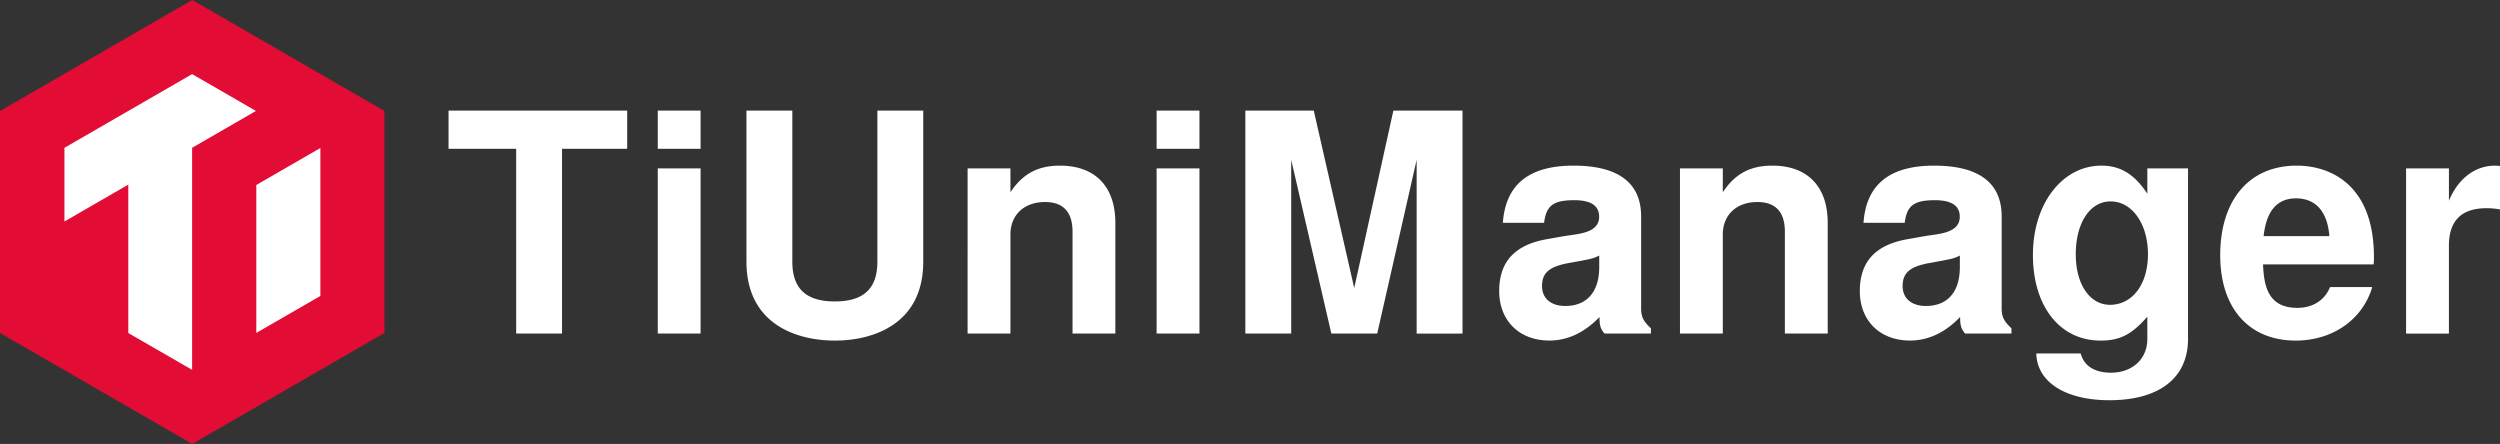 <svg xmlns="http://www.w3.org/2000/svg" viewBox="0 0 926.73 164.56"><rect x="0" y="0" width="926.73" height="164.56" fill="#333333" stroke="none"/><defs><style>.cls-2{fill:#fff}</style></defs><g id="图层_2" data-name="图层 2"><g id="Layer_2" data-name="Layer 2"><path fill="#e30c34" d="M0 41.14v82.28l71.26 41.14 71.25-41.14V41.14L71.26 0 0 41.14z"/><path d="M71.22 27.47 23.89 54.79v27.32l23.67-13.67v55.01l23.66 13.64V54.78l23.65-13.65-23.65-13.66zM95.01 68.58v54.84l23.75-13.71V54.86L95.01 68.58zM208.34 123.65h-17V55.16h-25.07V41h66.22v14.16h-24.15ZM259.7 55.16h-15.87V41h15.87Zm0 68.49h-15.87V62.42h15.87ZM276.71 97V41h17v56c0 10 5.1 14.74 15.76 14.74S325.24 107 325.24 97V41h17v56c0 23.36-18.83 29.25-32.77 29.25s-32.76-5.89-32.76-29.25ZM374.56 62.42v8.84c4.53-6.8 10.09-9.86 18.37-9.86 13 0 20.52 7.71 20.52 21.2v41.05h-15.87V85.89c0-7.26-3.41-11-10.21-11-7.71 0-12.81 4.76-12.81 12v36.74h-15.88V62.42ZM444.63 55.16h-15.88V41h15.88Zm0 68.49h-15.88V62.42h15.88ZM478.64 123.65h-17V41H487l15 65.76L516.51 41h25.63v82.66h-17V59.24l-14.62 64.41h-17l-14.88-64.41ZM555.74 107.89c0-11 5.9-17.24 18-19.28l6.35-1.13c5.22-.8 12.7-1.14 12.7-7.15q0-6.12-9.19-6.12c-7.82 0-10.43 2-11.22 8.39H557.1c1-14.17 9.64-21.2 26.2-21.2s25.05 6.35 25.05 18.82v34c0 3.17.8 4.87 3.63 7.48v1.93h-17.23c-1.48-1.82-1.82-3-1.82-6.13-5.55 5.79-11.79 8.73-18.59 8.73-11.11.02-18.6-7.35-18.6-18.34Zm37.08-13.16c-1.81.91-2.49 1.14-6.69 1.93l-5.44 1c-6.58 1.36-9.07 3.63-9.07 8.39 0 4.54 3.28 7.37 8.61 7.37 8 0 12.59-5.21 12.59-14.4ZM638.63 62.42v8.84c4.53-6.8 10.09-9.86 18.36-9.86 13 0 20.53 7.71 20.53 21.2v41.05h-15.88V85.89c0-7.26-3.4-11-10.2-11-7.71 0-12.81 4.76-12.81 12v36.74h-15.88V62.42ZM689.42 107.89c0-11 5.9-17.24 18-19.28l6.35-1.13c5.21-.8 12.7-1.14 12.7-7.15q0-6.12-9.19-6.12c-7.82 0-10.43 2-11.22 8.39h-15.28c1-14.17 9.64-21.2 26.19-21.2S742 67.75 742 80.22v34c0 3.17.8 4.87 3.63 7.48v1.93h-17.21c-1.47-1.82-1.81-3-1.81-6.13-5.56 5.79-11.79 8.73-18.6 8.73-11.11.02-18.59-7.35-18.59-18.34Zm37.08-13.16c-1.82.91-2.5 1.14-6.69 1.93l-5.45 1c-6.57 1.36-9.07 3.63-9.07 8.39 0 4.54 3.29 7.37 8.62 7.37 8.05 0 12.59-5.21 12.59-14.4ZM811.08 62.42v63.27c0 14.4-10.66 22.67-29.14 22.67-16.21 0-26.87-6.69-27.1-17.34h16.44c1.25 4.65 5.22 7.14 11.23 7.14 7.94 0 13.49-5.1 13.49-12.47v-8.28c-5.89 6.69-10.2 8.84-17.35 8.84-15.08 0-25.06-12.7-25.06-31.74S764.48 61.4 779 61.4c7 0 12.25 3.17 17 10.43v-9.41Zm-41.61 31.86c0 11.11 5.21 18.71 12.7 18.71 8.28 0 14.06-7.6 14.06-18.71 0-11.34-5.9-19.62-13.84-19.62-7.71 0-12.92 8.05-12.92 19.62ZM880 95.3c0 .79 0 1.36-.11 2.72h-41c.34 8.28 2 16.1 12.7 16.1 5.78 0 10.2-2.83 12.13-7.71h15.65c-3.52 12-14.63 19.84-28.35 19.84-17.35 0-28-12-28-31.63 0-20.52 10.78-33.22 28.35-33.22 12.21 0 28.63 6.8 28.63 33.9Zm-28.89-21.77c-7 0-11 4.65-12 14h24.37c-.7-9.01-5-14-12.37-14ZM907.8 62.42v12c3.4-8.28 9.75-13 17-13a14.35 14.35 0 0 1 1.93.11v16.1a28 28 0 0 0-5-.45q-13.95 0-13.94 13.94v32.55h-15.87V62.42Z" class="cls-2"/></g></g></svg>
